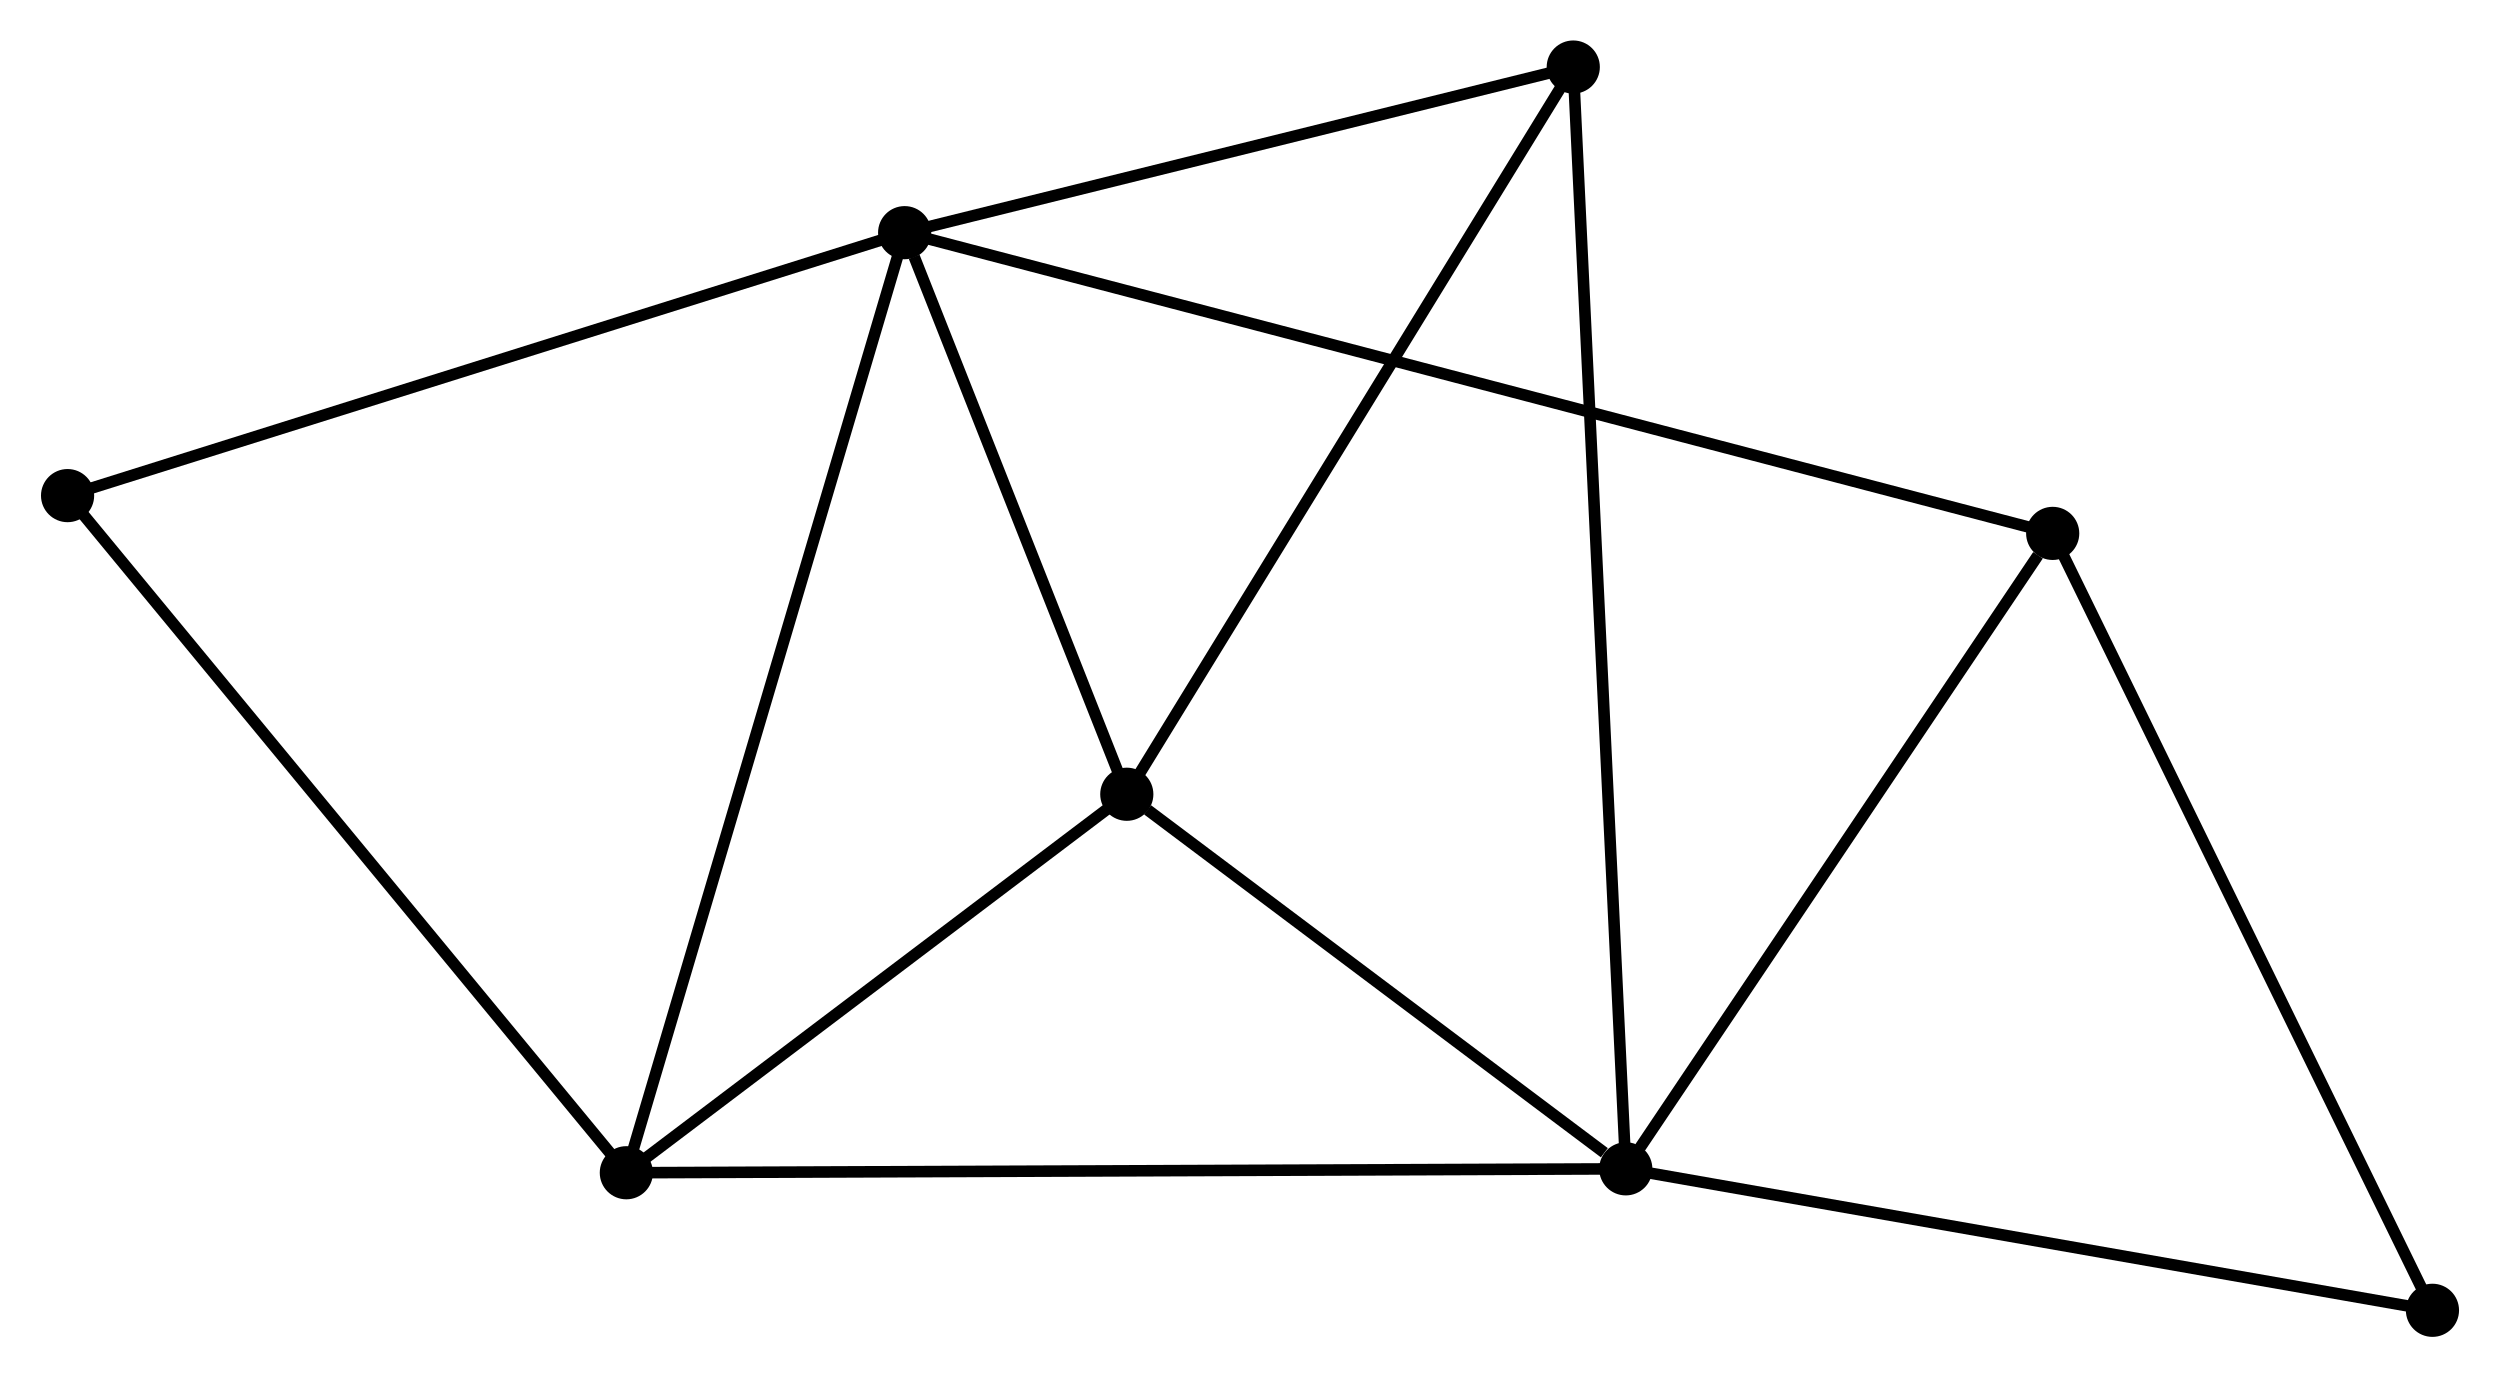 <?xml version="1.0" encoding="UTF-8" standalone="no"?>
<!DOCTYPE svg PUBLIC "-//W3C//DTD SVG 1.1//EN"
 "http://www.w3.org/Graphics/SVG/1.1/DTD/svg11.dtd">
<!-- Generated by graphviz version 2.36.0 (20140111.2315)
 -->
<!-- Title: %3 Pages: 1 -->
<svg width="216pt" height="119pt"
 viewBox="0.00 0.00 216.18 119.15" xmlns="http://www.w3.org/2000/svg" xmlns:xlink="http://www.w3.org/1999/xlink">
<g id="graph0" class="graph" transform="scale(1 1) rotate(0) translate(4 115.153)">
<title>%3</title>
<!-- 0 -->
<g id="node1" class="node"><title>0</title>
<ellipse fill="black" stroke="black" cx="74.214" cy="-95.025" rx="1.8" ry="1.8"/>
</g>
<!-- 2 -->
<g id="node2" class="node"><title>2</title>
<ellipse fill="black" stroke="black" cx="93.432" cy="-46.443" rx="1.8" ry="1.8"/>
</g>
<!-- 0&#45;&#45;2 -->
<g id="edge1" class="edge"><title>0&#45;&#45;2</title>
<path fill="none" stroke="black" d="M75.04,-92.938C78.201,-84.947 89.512,-56.352 92.631,-48.468"/>
</g>
<!-- 3 -->
<g id="node3" class="node"><title>3</title>
<ellipse fill="black" stroke="black" cx="50.138" cy="-13.7" rx="1.8" ry="1.8"/>
</g>
<!-- 0&#45;&#45;3 -->
<g id="edge2" class="edge"><title>0&#45;&#45;3</title>
<path fill="none" stroke="black" d="M73.618,-93.015C70.288,-81.764 53.989,-26.707 50.712,-15.64"/>
</g>
<!-- 4 -->
<g id="node4" class="node"><title>4</title>
<ellipse fill="black" stroke="black" cx="132.055" cy="-109.353" rx="1.8" ry="1.8"/>
</g>
<!-- 0&#45;&#45;4 -->
<g id="edge3" class="edge"><title>0&#45;&#45;4</title>
<path fill="none" stroke="black" d="M76.138,-95.502C84.92,-97.677 121.145,-106.651 130.064,-108.86"/>
</g>
<!-- 5 -->
<g id="node5" class="node"><title>5</title>
<ellipse fill="black" stroke="black" cx="173.53" cy="-69.009" rx="1.8" ry="1.8"/>
</g>
<!-- 0&#45;&#45;5 -->
<g id="edge4" class="edge"><title>0&#45;&#45;5</title>
<path fill="none" stroke="black" d="M76.288,-94.482C89.325,-91.067 159.775,-72.612 171.788,-69.465"/>
</g>
<!-- 7 -->
<g id="node6" class="node"><title>7</title>
<ellipse fill="black" stroke="black" cx="1.8" cy="-72.278" rx="1.8" ry="1.8"/>
</g>
<!-- 0&#45;&#45;7 -->
<g id="edge5" class="edge"><title>0&#45;&#45;7</title>
<path fill="none" stroke="black" d="M72.424,-94.463C62.405,-91.316 13.382,-75.916 3.527,-72.821"/>
</g>
<!-- 2&#45;&#45;3 -->
<g id="edge11" class="edge"><title>2&#45;&#45;3</title>
<path fill="none" stroke="black" d="M91.992,-45.353C85.419,-40.382 58.304,-19.876 51.628,-14.827"/>
</g>
<!-- 2&#45;&#45;4 -->
<g id="edge12" class="edge"><title>2&#45;&#45;4</title>
<path fill="none" stroke="black" d="M94.387,-47.998C99.684,-56.626 125.424,-98.553 130.991,-107.622"/>
</g>
<!-- 3&#45;&#45;7 -->
<g id="edge13" class="edge"><title>3&#45;&#45;7</title>
<path fill="none" stroke="black" d="M48.943,-15.148C42.314,-23.182 10.098,-62.222 3.131,-70.666"/>
</g>
<!-- 6 -->
<g id="node8" class="node"><title>6</title>
<ellipse fill="black" stroke="black" cx="206.383" cy="-1.8" rx="1.8" ry="1.8"/>
</g>
<!-- 5&#45;&#45;6 -->
<g id="edge14" class="edge"><title>5&#45;&#45;6</title>
<path fill="none" stroke="black" d="M174.342,-67.347C178.848,-58.13 200.743,-13.338 205.479,-3.65"/>
</g>
<!-- 1 -->
<g id="node7" class="node"><title>1</title>
<ellipse fill="black" stroke="black" cx="136.599" cy="-14.038" rx="1.8" ry="1.8"/>
</g>
<!-- 1&#45;&#45;2 -->
<g id="edge6" class="edge"><title>1&#45;&#45;2</title>
<path fill="none" stroke="black" d="M134.744,-15.431C127.644,-20.761 102.237,-39.833 95.232,-45.092"/>
</g>
<!-- 1&#45;&#45;3 -->
<g id="edge7" class="edge"><title>1&#45;&#45;3</title>
<path fill="none" stroke="black" d="M134.793,-14.031C123.638,-13.988 64.195,-13.755 52.235,-13.708"/>
</g>
<!-- 1&#45;&#45;4 -->
<g id="edge8" class="edge"><title>1&#45;&#45;4</title>
<path fill="none" stroke="black" d="M136.504,-16.029C135.913,-28.433 132.739,-95.001 132.149,-107.373"/>
</g>
<!-- 1&#45;&#45;5 -->
<g id="edge9" class="edge"><title>1&#45;&#45;5</title>
<path fill="none" stroke="black" d="M137.828,-15.867C143.435,-24.213 166.564,-58.64 172.259,-67.117"/>
</g>
<!-- 1&#45;&#45;6 -->
<g id="edge10" class="edge"><title>1&#45;&#45;6</title>
<path fill="none" stroke="black" d="M138.612,-13.685C148.803,-11.898 194.598,-3.867 204.494,-2.131"/>
</g>
</g>
</svg>
